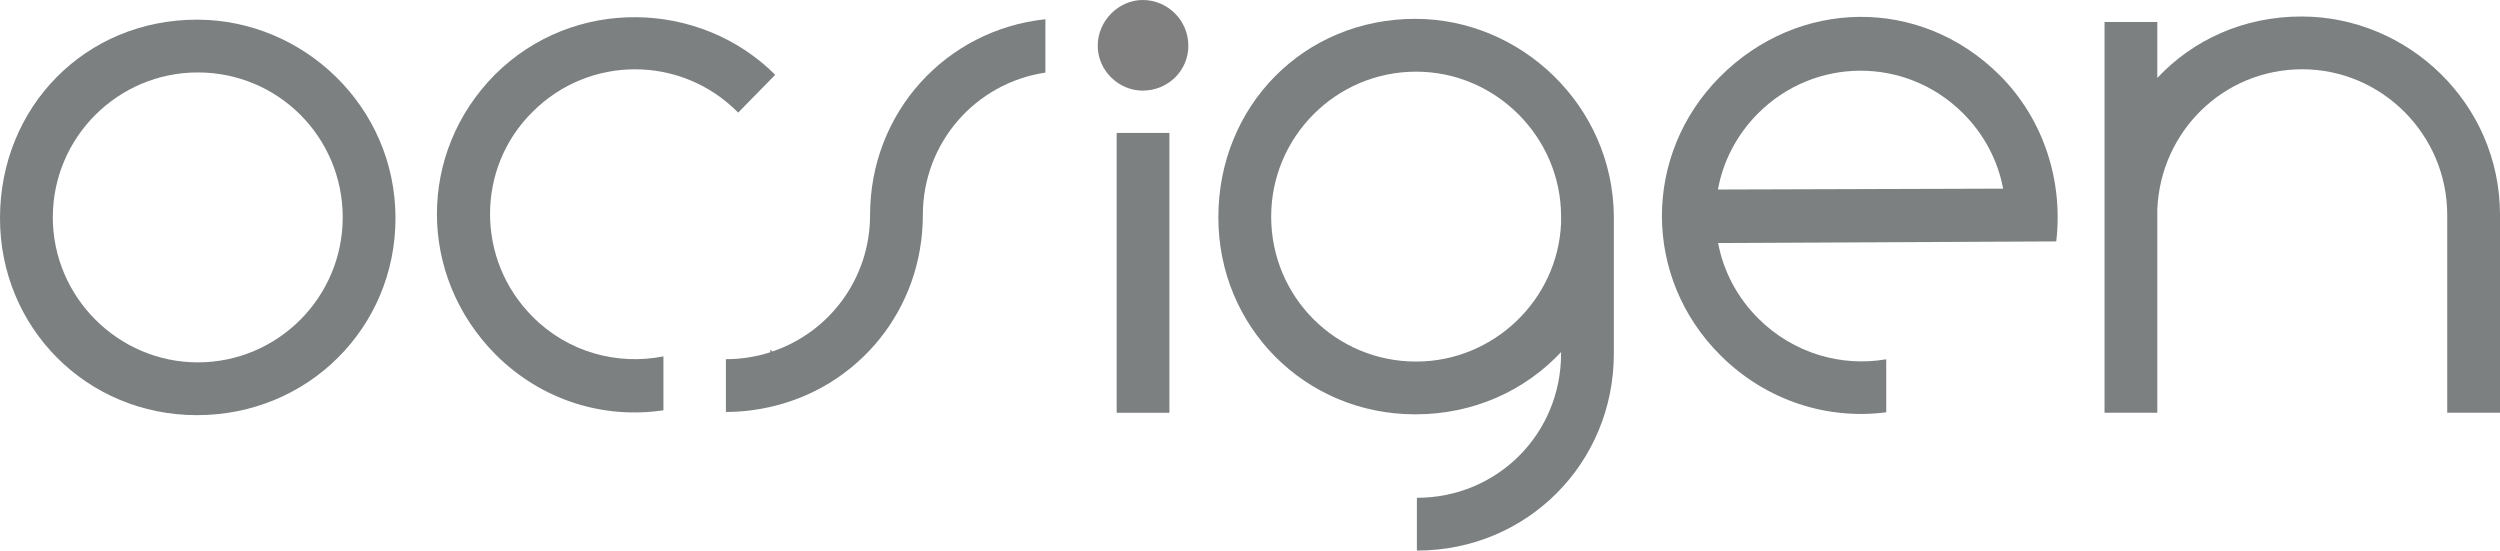 <?xml version="1.0" encoding="UTF-8" standalone="no"?>
<!-- Generator: Adobe Illustrator 15.0.0, SVG Export Plug-In . SVG Version: 6.00 Build 0) -->

<svg
   xmlns:dc="http://purl.org/dc/elements/1.1/"
   xmlns:cc="http://creativecommons.org/ns#"
   xmlns:rdf="http://www.w3.org/1999/02/22-rdf-syntax-ns#"
   xmlns:svg="http://www.w3.org/2000/svg"
   xmlns="http://www.w3.org/2000/svg"
   xmlns:xlink="http://www.w3.org/1999/xlink"
   xmlns:sodipodi="http://sodipodi.sourceforge.net/DTD/sodipodi-0.dtd"
   xmlns:inkscape="http://www.inkscape.org/namespaces/inkscape"
   version="1.1"
   x="0px"
   y="0px"
   width="117.033"
   height="25.774"
   viewBox="0 0 109.718 24.163"
   enable-background="new 0 0 801 346"
   xml:space="preserve"
   id="svg85114"
   inkscape:version="0.92.1 r15371"
   sodipodi:docname="ocsigen-gray.svg"><defs
     id="defs126033"><radialGradient
       inkscape:collect="always"
       xlink:href="#SVGID_2061_"
       id="radialGradient139240"
       gradientUnits="userSpaceOnUse"
       gradientTransform="matrix(1,0,0,0.996,0,0.531)"
       cx="612.852"
       cy="146.102"
       r="130.009" /></defs><sodipodi:namedview
     pagecolor="#ffffff"
     bordercolor="#666666"
     borderopacity="1"
     objecttolerance="10"
     gridtolerance="10"
     guidetolerance="10"
     inkscape:pageopacity="0"
     inkscape:pageshadow="2"
     inkscape:window-width="2994"
     inkscape:window-height="1657"
     id="namedview126031"
     showgrid="false"
     inkscape:zoom="5.133583"
     inkscape:cx="34.954776"
     inkscape:cy="-20.485761"
     inkscape:window-x="0"
     inkscape:window-y="19"
     inkscape:window-maximized="0"
     inkscape:current-layer="g119085"
     fit-margin-top="0"
     fit-margin-left="0"
     fit-margin-right="0"
     fit-margin-bottom="0" /><g
     id="Texte_4_"
     display="inline"
     style="display:inline"
     transform="translate(-376.607,-143.488)"><g
       id="Server_1_"><radialGradient
         id="SVGID_2057_"
         cx="612.856"
         cy="146.44"
         r="127.716"
         gradientUnits="userSpaceOnUse"><stop
           offset="0"
           style="stop-color:#EE4136"
           id="stop118988" /><stop
           offset="1"
           style="stop-color:#BE202F"
           id="stop118990" /></radialGradient><radialGradient
         id="SVGID_2058_"
         cx="612.856"
         cy="145.977"
         r="130.01"
         gradientTransform="matrix(1,0,0,0.996,0,0.757)"
         gradientUnits="userSpaceOnUse"><stop
           offset="0"
           style="stop-color:#EE4136"
           id="stop118995" /><stop
           offset="1"
           style="stop-color:#BE202F"
           id="stop118997" /></radialGradient><radialGradient
         id="SVGID_2059_"
         cx="608.87"
         cy="148.169"
         r="124.581"
         gradientUnits="userSpaceOnUse"><stop
           offset="0"
           style="stop-color:#EE4136"
           id="stop119002" /><stop
           offset="1"
           style="stop-color:#BE202F"
           id="stop119004" /></radialGradient><radialGradient
         id="SVGID_2060_"
         cx="612.854"
         cy="146.034"
         r="130.013"
         gradientTransform="matrix(1,0,0,1.003,0,-0.706)"
         gradientUnits="userSpaceOnUse"><stop
           offset="0"
           style="stop-color:#EE4136"
           id="stop119009" /><stop
           offset="1"
           style="stop-color:#BE202F"
           id="stop119011" /></radialGradient><radialGradient
         id="SVGID_2061_"
         cx="612.852"
         cy="146.102"
         r="130.009"
         gradientTransform="matrix(1,0,0,0.996,0,0.531)"
         gradientUnits="userSpaceOnUse"><stop
           offset="0"
           style="stop-color:#EE4136"
           id="stop119016" /><stop
           offset="1"
           style="stop-color:#BE202F"
           id="stop119018" /></radialGradient><radialGradient
         id="SVGID_2062_"
         cx="612.856"
         cy="145.151"
         r="130.013"
         gradientTransform="matrix(1,0,0,0.988,0,2.57)"
         gradientUnits="userSpaceOnUse"><stop
           offset="0"
           style="stop-color:#EE4136"
           id="stop119023" /><stop
           offset="1"
           style="stop-color:#BE202F"
           id="stop119025" /></radialGradient></g><g
       id="Ocsigen_3_"><path
         d="m 477.613,144.212 c -2.559,0 -4.771,1.037 -6.328,2.697 v -2.456 h -2.316 v 17.15 h 2.316 v -8.921 c 0.139,-3.423 2.904,-6.154 6.361,-6.154 3.492,0 6.363,2.87 6.363,6.396 v 8.679 h 2.316 v -8.679 c 0.001,-4.909 -4.046,-8.712 -8.712,-8.712 z"
         id="path119079"
         inkscape:connector-curvature="0"
         style="fill:#7c8081" /><path
         d="m 452.084,146.866 c -3.388,3.409 -3.396,8.813 0.037,12.225 2.018,2.005 4.705,2.825 7.268,2.492 v -2.327 c -1.971,0.341 -4.074,-0.258 -5.609,-1.784 -0.955,-0.95 -1.547,-2.122 -1.77,-3.319 l 14.84,-0.07 c 0.309,-2.616 -0.531,-5.353 -2.492,-7.303 -3.483,-3.461 -8.838,-3.372 -12.274,0.086 z m -0.082,4.94 c 0.217,-1.199 0.799,-2.374 1.75,-3.331 2.486,-2.501 6.496,-2.514 8.996,-0.027 0.957,0.95 1.547,2.122 1.771,3.319 z"
         id="path119081"
         inkscape:connector-curvature="0"
         style="fill:#7c8081" /><path
         d="m 438.721,144.315 c -4.909,0 -8.644,3.838 -8.644,8.713 0,4.806 3.804,8.644 8.644,8.644 2.559,0 4.807,-1.037 6.397,-2.731 v 0.067 c 0,3.526 -2.802,6.327 -6.328,6.327 v 2.316 c 4.841,0 8.644,-3.838 8.644,-8.644 v -6.014 c -0.034,-4.874 -4.079,-8.678 -8.713,-8.678 z m 6.398,8.956 c -0.139,3.388 -2.975,6.085 -6.362,6.085 -3.526,0 -6.362,-2.835 -6.362,-6.361 0,-3.492 2.836,-6.362 6.362,-6.362 3.492,0 6.362,2.87 6.362,6.362 z"
         id="path119083"
         inkscape:connector-curvature="0"
         style="fill:#7c8081" /><g
         id="g119085"><path
           d="m 426.754,143.488 c -1.037,0 -1.971,0.899 -1.971,2.006 0,1.107 0.934,1.971 1.971,1.971 1.107,0 2.006,-0.864 2.006,-1.971 0,-1.107 -0.898,-2.006 -2.006,-2.006 z"
           id="path119087"
           inkscape:connector-curvature="0"
           style="fill:#808080" /><rect
           x="425.614"
           y="149.321"
           width="2.316"
           height="12.282"
           id="rect119089"
           style="fill:#7c8081" /></g><path
         d="m 414.792,152.925 c 0,2.784 -1.783,5.146 -4.291,5.99 l -0.088,-0.087 v 0.119 c -0.612,0.196 -1.266,0.305 -1.948,0.305 v 2.316 c 0.673,0 1.323,-0.081 1.948,-0.222 3.873,-0.871 6.695,-4.284 6.695,-8.422 0,-3.172 2.313,-5.794 5.379,-6.25 v -2.342 c -4.38,0.466 -7.695,4.106 -7.695,8.593 z"
         id="path119091"
         inkscape:connector-curvature="0"
         style="fill:#7c8081" /><path
         d="m 399.981,157.385 c -2.49,-2.489 -2.49,-6.534 0,-8.989 2.488,-2.489 6.5,-2.489 8.988,0 l 0.035,0.034 1.625,-1.659 c -3.285,-3.284 -8.852,-3.458 -12.309,0 -3.389,3.423 -3.389,8.816 0.034,12.274 2.036,2.035 4.769,2.839 7.369,2.449 v -2.366 c -2.017,0.401 -4.201,-0.179 -5.742,-1.743 z"
         id="path119093"
         inkscape:connector-curvature="0"
         style="fill:#7c8081" /><path
         d="m 385.251,144.351 c -4.909,0 -8.644,3.837 -8.644,8.713 0,4.806 3.803,8.644 8.644,8.644 4.875,0 8.713,-3.838 8.713,-8.644 0,-4.911 -4.046,-8.713 -8.713,-8.713 z m 0.035,15.04 c -3.492,0 -6.361,-2.87 -6.361,-6.362 0,-3.526 2.869,-6.362 6.361,-6.362 3.527,0 6.362,2.836 6.362,6.362 0,3.492 -2.835,6.362 -6.362,6.362 z"
         id="path119095"
         inkscape:connector-curvature="0"
         style="fill:#7c8081" /></g></g></svg>